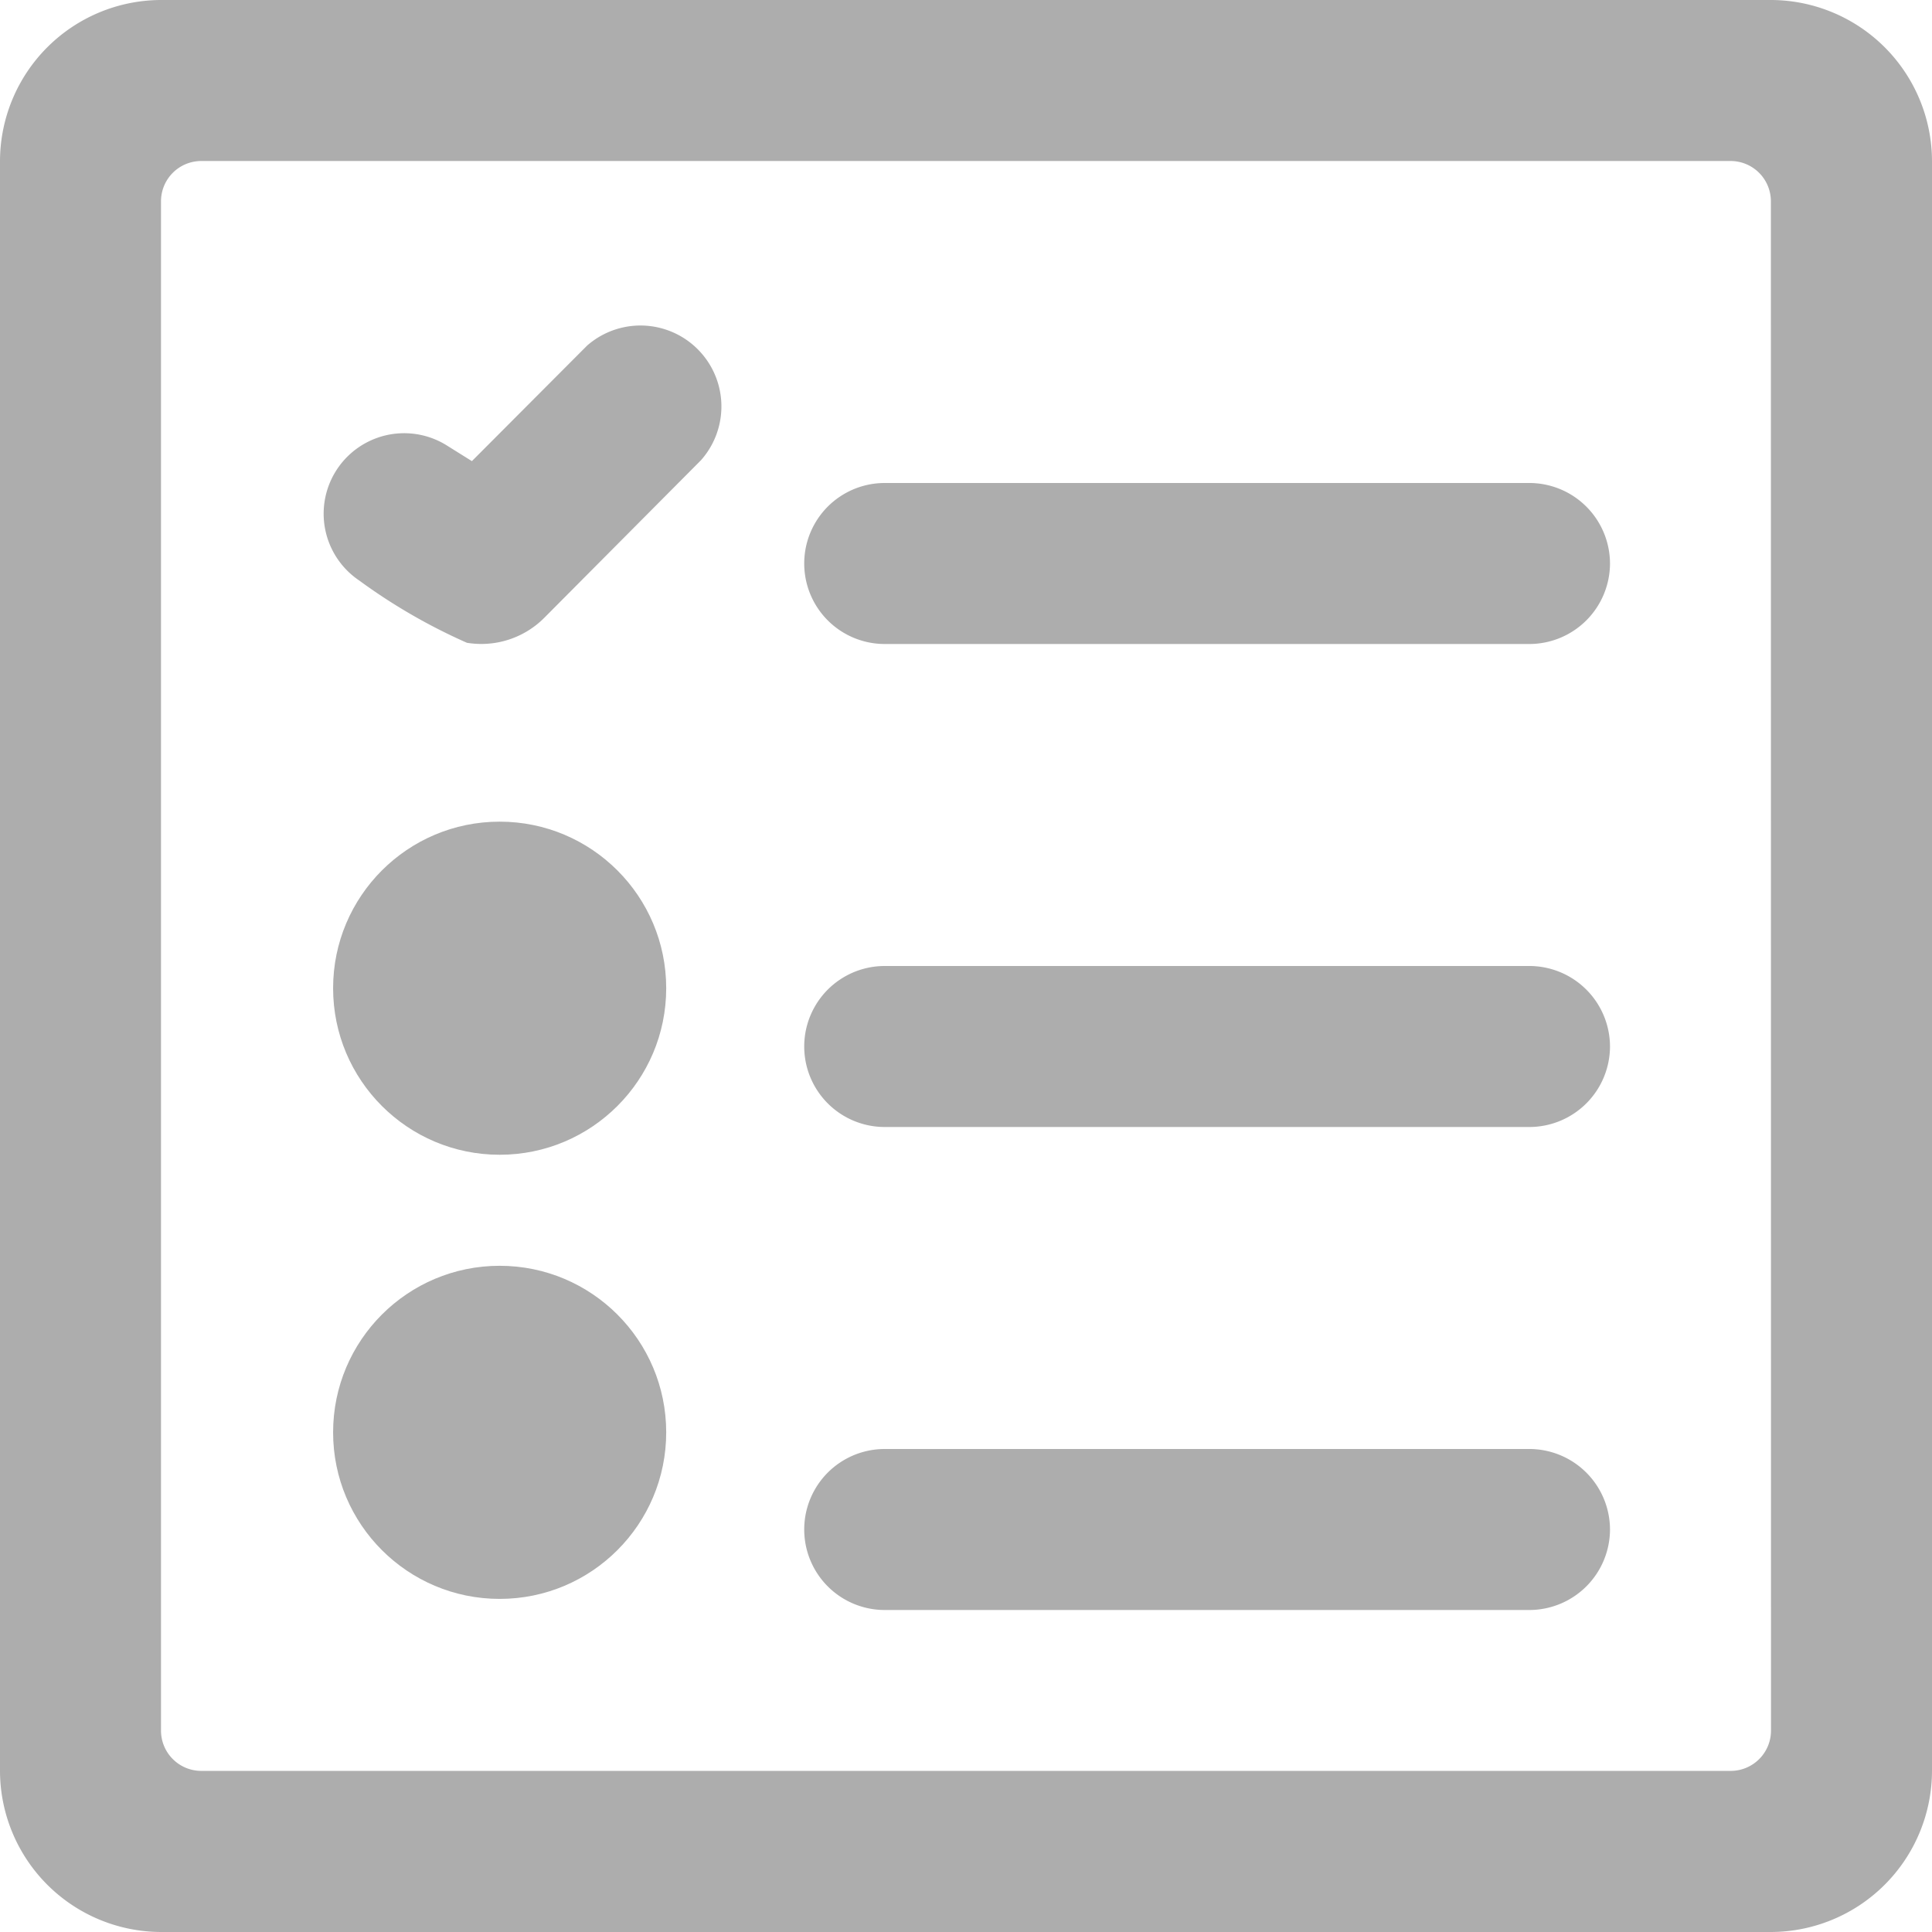 <svg xmlns="http://www.w3.org/2000/svg" width="17.4" height="17.4" viewBox="0 0 17.4 17.4">
  <g id="checklist-svgrepo-com" transform="translate(-53 -23)">
    <g id="checklist-svgrepo-com_1_" data-name="checklist-svgrepo-com (1)" transform="translate(53 23)">
      <circle id="Ellipse_56" data-name="Ellipse 56" cx="1.5" cy="1.5" r="1.5" transform="translate(3 7.4)" fill="#adadad"/>
      <path id="Path_368" data-name="Path 368" d="M7.413,5.245,6,6.666a.8.8,0,0,1-.695.223,5.183,5.183,0,0,1-.97-.561.725.725,0,0,1,.783-1.22l.232.145,1.037-1.04A.729.729,0,0,1,7.413,5.245Z" transform="translate(-1.1 -1.1)" fill="#adadad"/>
      <path id="Path_369" data-name="Path 369" d="M17.25,6.725a.727.727,0,0,1-.725.725H10.718a.725.725,0,0,1,0-1.45h5.807A.727.727,0,0,1,17.25,6.725Z" transform="translate(-2.75 -1.65)" fill="#adadad"/>
      <circle id="Ellipse_57" data-name="Ellipse 57" cx="1.5" cy="1.5" r="1.5" transform="translate(3 11.4)" fill="#adadad"/>
      <path id="Path_370" data-name="Path 370" d="M17.25,12.725a.727.727,0,0,1-.725.725H10.718a.725.725,0,0,1,0-1.45h5.807A.727.727,0,0,1,17.25,12.725Zm0,4.35a.727.727,0,0,1-.725.725H10.718a.725.725,0,0,1,0-1.45h5.807A.727.727,0,0,1,17.25,17.075Z" transform="translate(-2.75 -3.3)" fill="#adadad"/>
      <path id="Path_371" data-name="Path 371" d="M15.95,0H1.45A1.454,1.454,0,0,0,0,1.45v14.5A1.454,1.454,0,0,0,1.45,17.4h14.5a1.454,1.454,0,0,0,1.45-1.45V1.45A1.454,1.454,0,0,0,15.95,0Zm0,15.587a.363.363,0,0,1-.362.362H1.812a.363.363,0,0,1-.362-.362V1.812a.363.363,0,0,1,.362-.362H15.587a.363.363,0,0,1,.362.362Z" fill="#adadad"/>
    </g>
  </g>
</svg>
